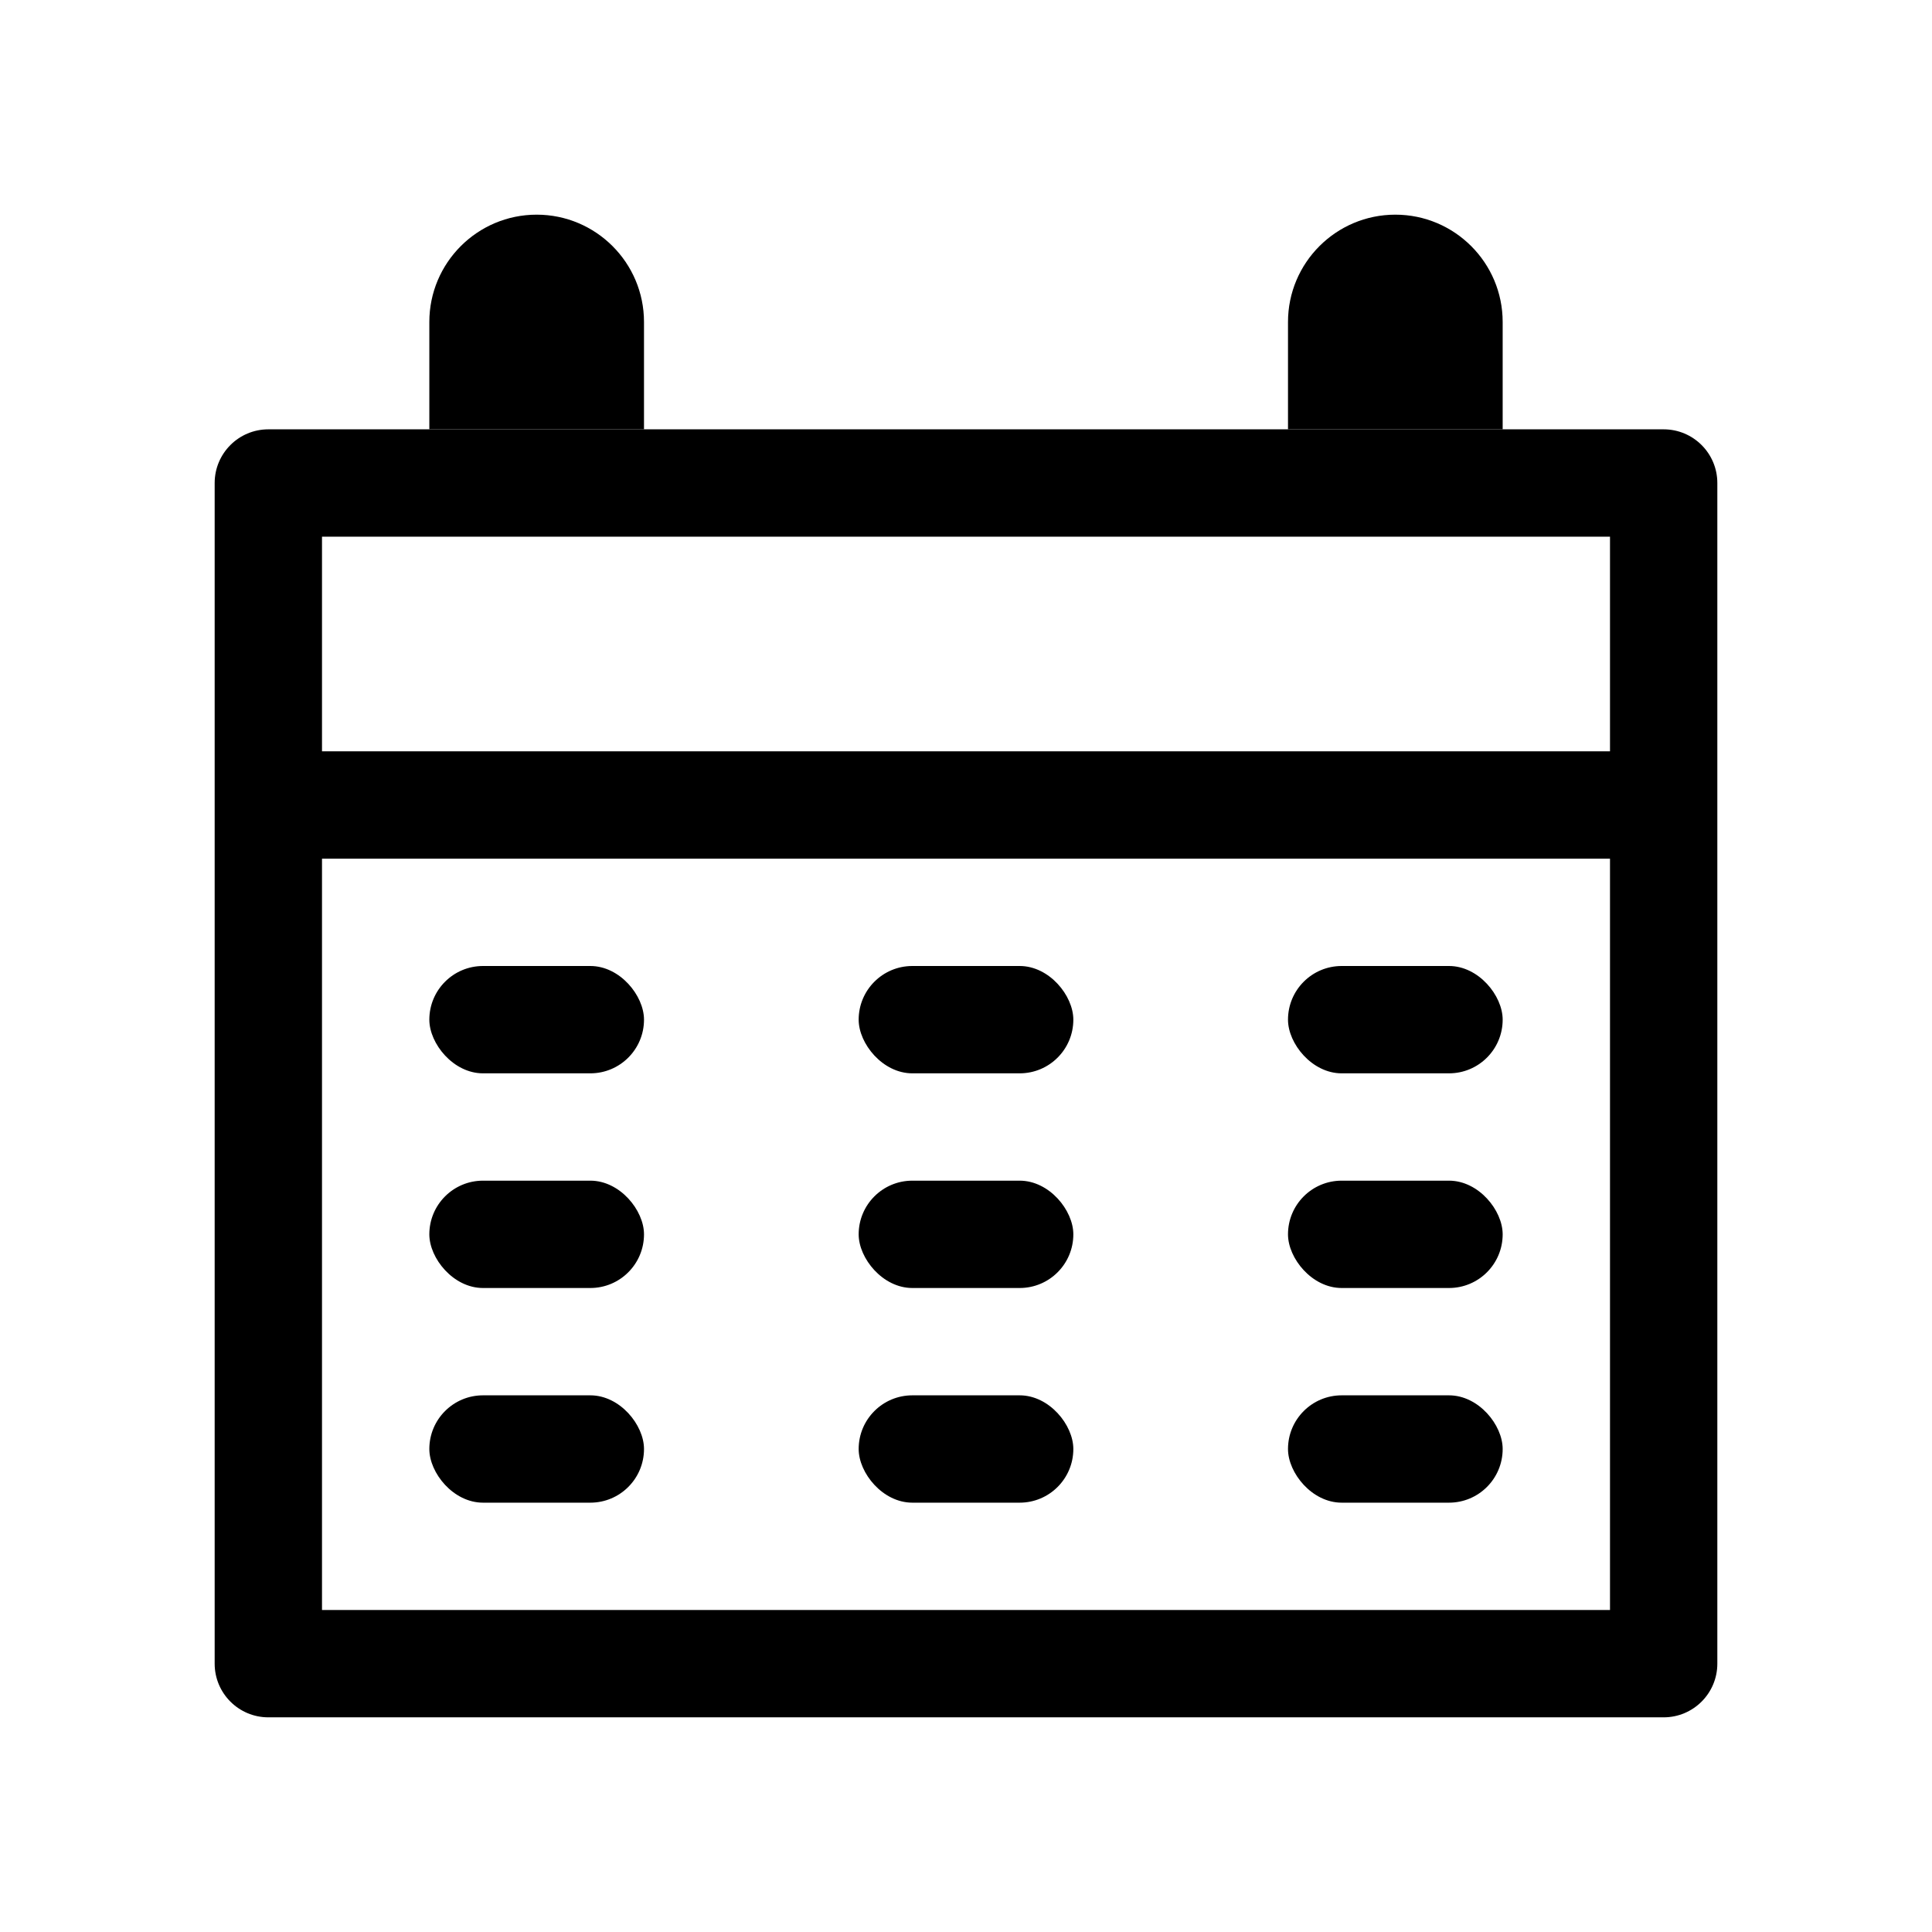<svg viewBox="0 0 18 18" xmlns="http://www.w3.org/2000/svg"><path fill-rule="evenodd" clip-rule="evenodd" d="M2 4.5C2 4.224 2.224 4 2.5 4H15.5C15.776 4 16 4.224 16 4.5V15.5C16 15.776 15.776 16 15.5 16H2.5C2.224 16 2 15.776 2 15.5V4.5ZM3 5V7H15V5H3ZM15 8H3V15H15V8Z"/><path d="M12 3C12 2.448 12.448 2 13 2C13.552 2 14 2.448 14 3V4H12V3Z"/><path d="M4 3C4 2.448 4.448 2 5 2C5.552 2 6 2.448 6 3V4H4V3Z"/><rect x="12" y="13" width="2" height="1" rx="0.5"/><rect x="8" y="13" width="2" height="1" rx="0.5"/><rect x="4" y="13" width="2" height="1" rx="0.5"/><rect x="12" y="11" width="2" height="1" rx="0.5"/><rect x="8" y="11" width="2" height="1" rx="0.5"/><rect x="4" y="11" width="2" height="1" rx="0.5"/><rect x="12" y="9" width="2" height="1" rx="0.5"/><rect x="8" y="9" width="2" height="1" rx="0.5"/><rect x="4" y="9" width="2" height="1" rx="0.5"/></svg>